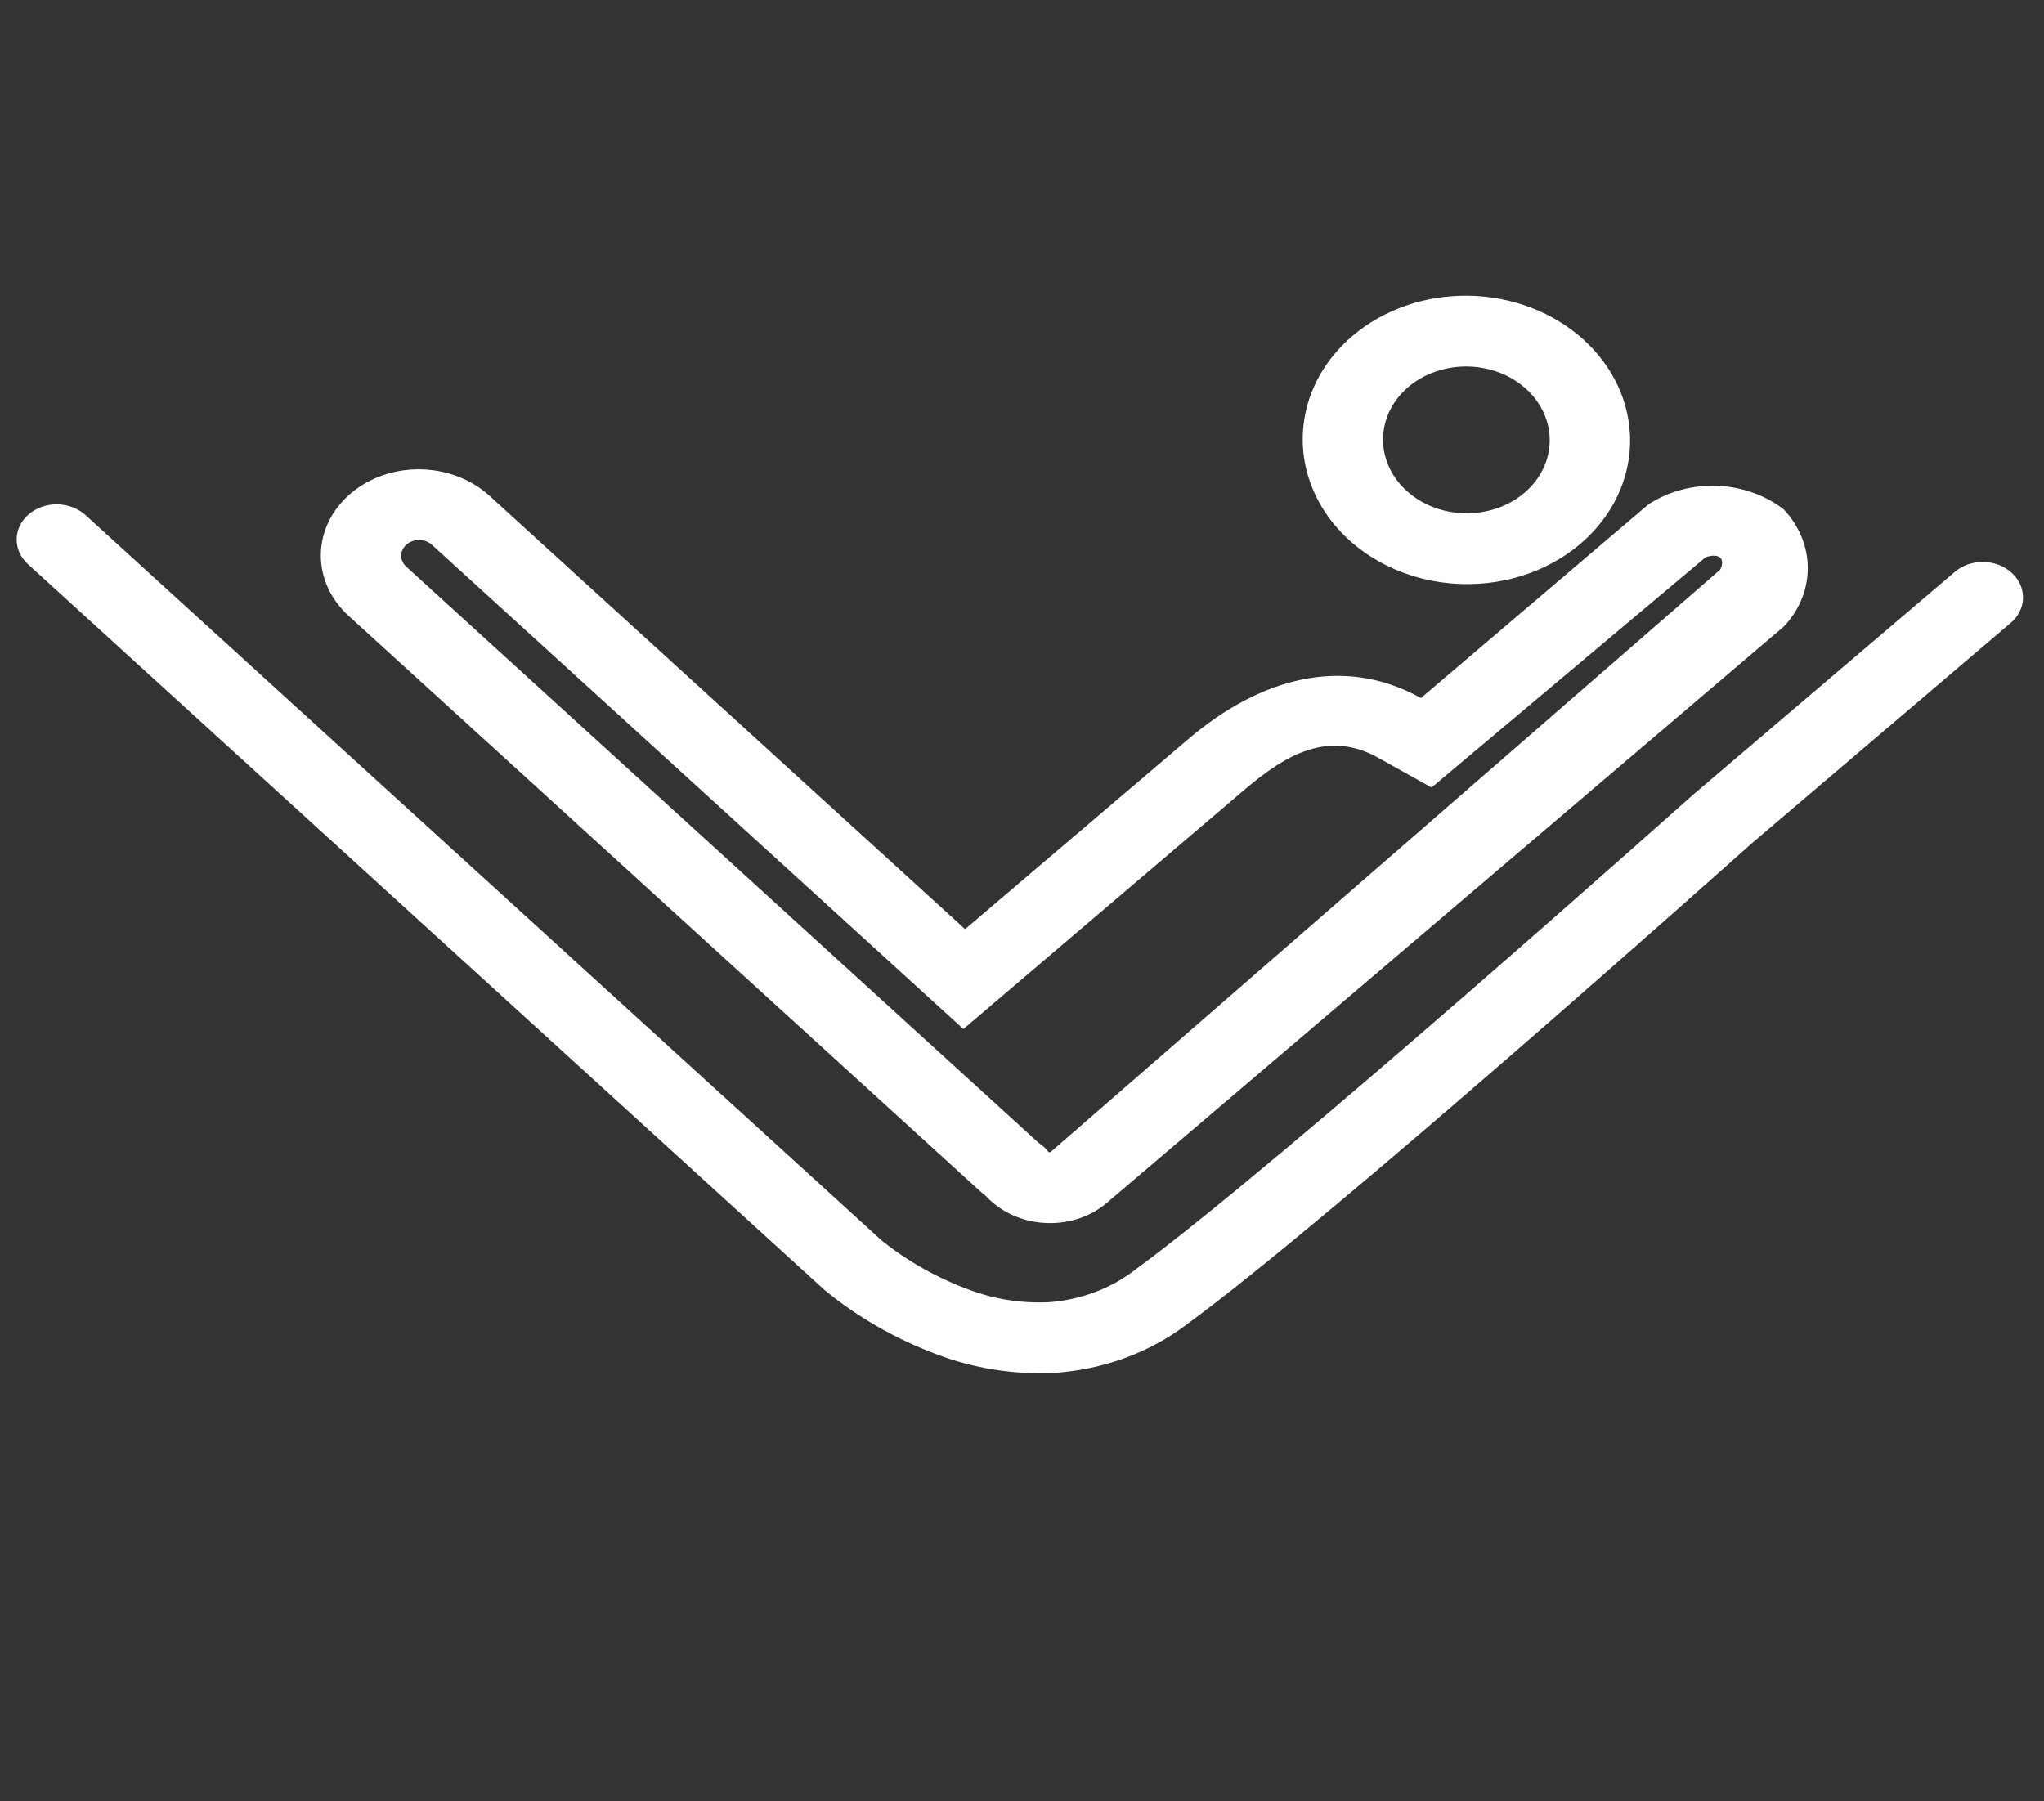<svg width="59" height="52" viewBox="0 0 59 52" fill="none" xmlns="http://www.w3.org/2000/svg">
<rect x="0" y="0" width="59" height="52" fill="#333333" stroke="none"/>
<g clip-path="url(#clip0_5_34)">
<path d="M30.267 33.253C30.275 33.26 30.286 33.264 30.297 33.265C30.309 33.265 30.32 33.261 30.329 33.254L49.646 16.451C49.663 16.436 49.782 16.202 49.645 16.093C49.508 15.985 49.242 16.078 49.225 16.093L41.322 22.734L39.779 21.874C38.353 21.078 37.137 21.763 35.926 22.794L27.808 29.706L12.468 15.728C12.373 15.642 12.242 15.591 12.105 15.589C11.968 15.587 11.836 15.633 11.738 15.716C11.64 15.8 11.583 15.915 11.581 16.035C11.579 16.156 11.632 16.272 11.727 16.359L29.939 32.955L29.973 32.985L30.131 33.107L30.262 33.251L30.267 33.256M28.603 34.672C28.55 34.624 28.501 34.574 28.454 34.523C28.392 34.475 28.332 34.425 28.274 34.372L10.062 17.777C9.538 17.3 9.25 16.66 9.261 15.998C9.272 15.335 9.582 14.705 10.121 14.246C10.661 13.787 11.386 13.536 12.138 13.548C12.89 13.561 13.606 13.836 14.13 14.313L27.857 26.822L34.313 21.325C36.327 19.611 38.741 18.884 41.015 20.151L47.578 14.563C48.147 14.189 48.845 13.999 49.556 14.024C50.267 14.049 50.947 14.289 51.484 14.702C51.933 15.178 52.179 15.776 52.181 16.394C52.183 17.011 51.94 17.609 51.494 18.084L31.945 34.727C31.722 34.917 31.459 35.066 31.171 35.166C30.882 35.265 30.574 35.314 30.264 35.308C29.953 35.303 29.647 35.244 29.362 35.134C29.077 35.024 28.819 34.866 28.603 34.669L28.603 34.672Z" fill="white"/>
<path d="M23.815 37.253L0.807 16.288C0.593 16.093 0.476 15.832 0.48 15.561C0.485 15.29 0.611 15.032 0.832 14.845C1.052 14.657 1.349 14.554 1.656 14.559C1.964 14.564 2.257 14.677 2.471 14.872L25.456 35.816C26.198 36.411 27.05 36.89 27.975 37.232C28.701 37.506 29.488 37.629 30.276 37.592C31.195 37.524 32.064 37.198 32.755 36.663C36.898 33.637 48.78 23.019 48.903 22.914L56.428 16.507C56.649 16.319 56.946 16.217 57.253 16.222C57.56 16.227 57.853 16.34 58.067 16.535C58.282 16.73 58.399 16.991 58.395 17.262C58.39 17.533 58.264 17.791 58.043 17.979L50.549 24.359C49.929 24.913 38.449 35.166 34.247 38.239C33.173 39.054 31.829 39.542 30.414 39.633C29.26 39.686 28.108 39.503 27.046 39.099C25.863 38.657 24.775 38.037 23.833 37.266L23.815 37.253Z" fill="white"/>
<path d="M44.054 11.229C43.723 10.927 43.298 10.717 42.832 10.628C42.367 10.538 41.882 10.572 41.44 10.725C40.997 10.877 40.617 11.143 40.346 11.487C40.076 11.831 39.928 12.238 39.921 12.658C39.914 13.077 40.048 13.489 40.306 13.842C40.565 14.195 40.936 14.473 41.373 14.641C41.81 14.809 42.293 14.859 42.761 14.785C43.23 14.711 43.662 14.517 44.003 14.226C44.461 13.836 44.723 13.301 44.733 12.739C44.742 12.178 44.498 11.634 44.054 11.229ZM45.718 9.812C46.369 10.406 46.806 11.155 46.975 11.965C47.144 12.775 47.036 13.611 46.666 14.365C46.295 15.12 45.679 15.759 44.894 16.204C44.11 16.648 43.192 16.877 42.258 16.861C41.323 16.845 40.414 16.586 39.645 16.115C38.875 15.645 38.281 14.985 37.936 14.218C37.591 13.452 37.512 12.613 37.708 11.809C37.903 11.005 38.366 10.271 39.036 9.7C39.936 8.934 41.145 8.516 42.398 8.537C43.651 8.558 44.845 9.017 45.718 9.812Z" fill="white"/>
</g>
<defs>
<clipPath id="clip0_5_34">
<rect width="59" height="52" fill="white"/>
</clipPath>
</defs>
</svg>
